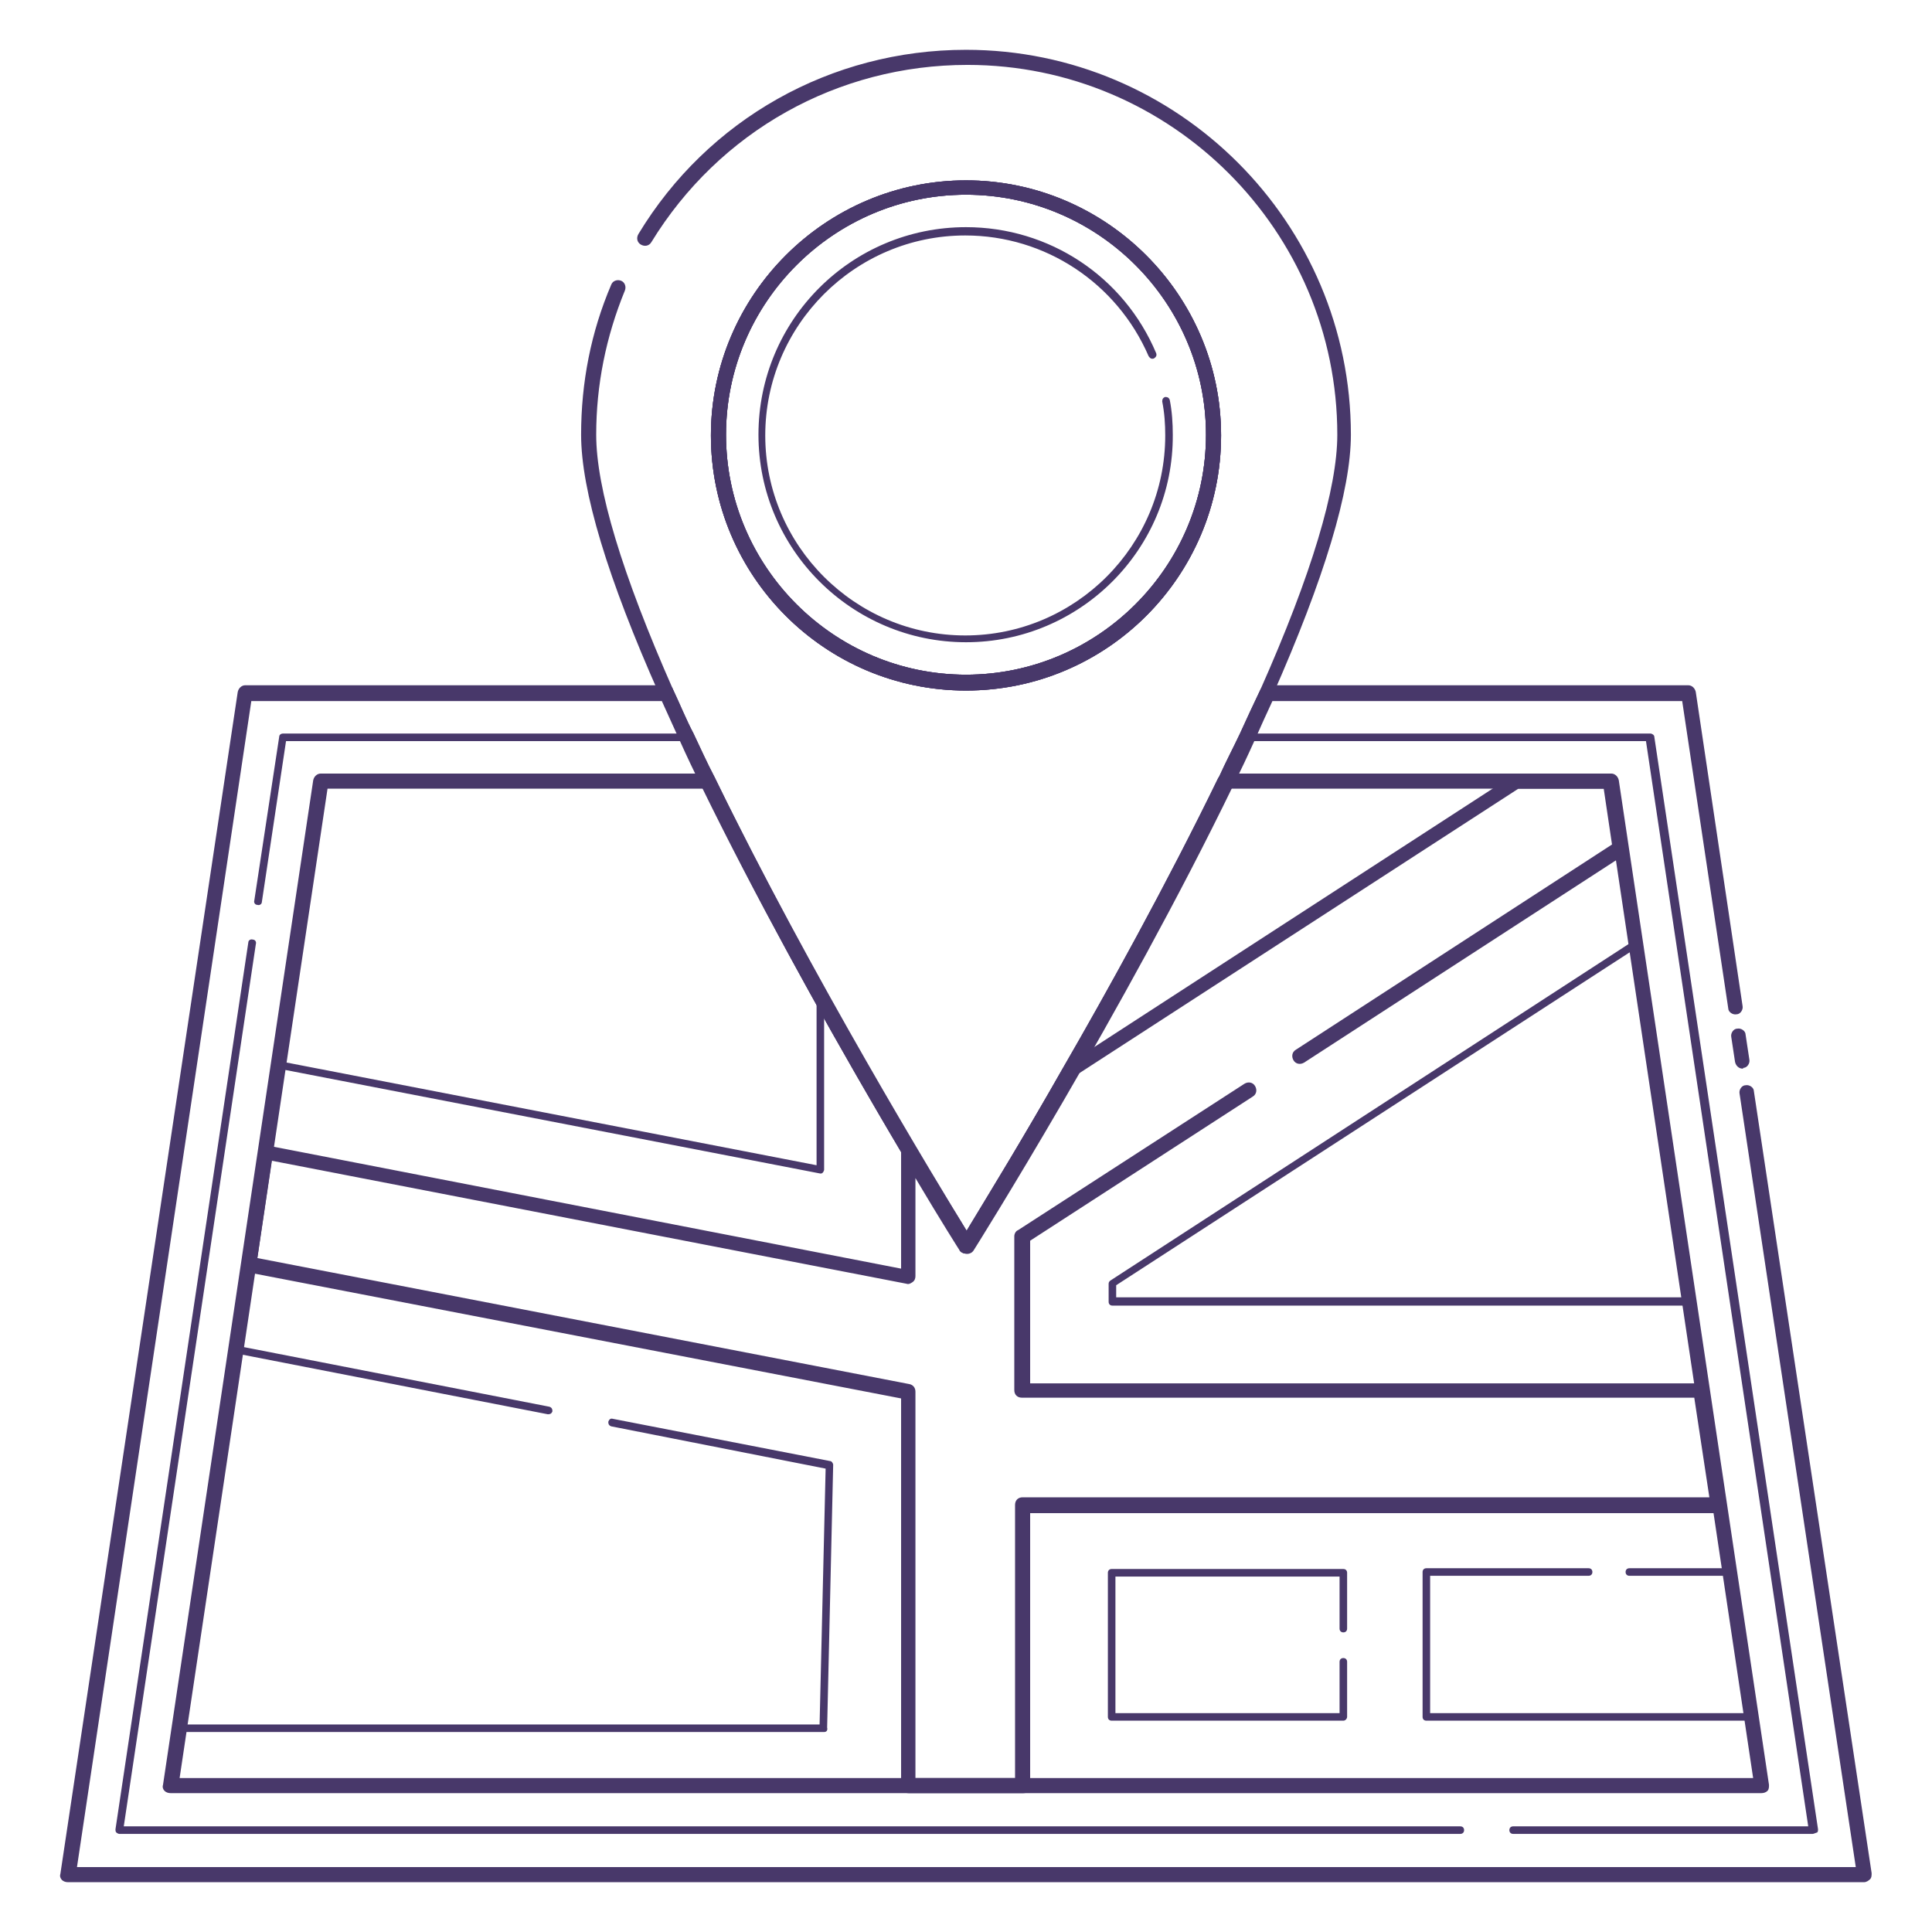 <svg xmlns="http://www.w3.org/2000/svg" id="Layer_1" x="0" y="0" version="1.1" viewBox="0 0 256 256" xml:space="preserve"><style>.st0{fill:#48386a}</style><path d="M247 249.4H9c-.3 0-.6-.1-.8-.3-.2-.2-.3-.5-.2-.8L31.5 91.7c.1-.5.5-.9 1-.9h55.8c.4 0 .8.2.9.6.9 1.9 1.7 3.9 2.7 5.8.9 1.9 1.8 3.9 2.8 5.8 12.8 26.3 29.5 53.7 33.4 60.1 3.9-6.4 20.6-33.8 33.4-60.1.9-2 1.9-3.9 2.8-5.8.9-2 1.8-3.9 2.7-5.8.2-.4.5-.6.9-.6h55.8c.5 0 .9.4 1 .9l6.2 41.6c.1.5-.3 1.1-.8 1.1-.5.1-1.1-.3-1.1-.8l-6.1-40.7h-54.3c-.8 1.7-1.6 3.5-2.4 5.3-.9 2-1.8 3.9-2.8 5.9-14.5 29.9-34.2 61.3-34.4 61.6-.4.6-1.3.6-1.7 0-.2-.3-19.8-31.7-34.4-61.6-1-2-1.9-3.9-2.8-5.9-.8-1.8-1.6-3.5-2.4-5.3H33.3L10.2 247.4h235.7l-15.4-102.5c-.1-.5.3-1.1.8-1.1.5-.1 1.1.3 1.1.8L248 248.2c0 .3 0 .6-.2.8-.2.2-.5.4-.8.4z" class="st0"/><path d="M230.9 141.6c-.5 0-.9-.4-1-.9l-.5-3.3c-.1-.5.3-1.1.8-1.1.5-.1 1.1.3 1.1.8l.5 3.3c.1.5-.3 1.1-.8 1.1 0 .1-.1.1-.1.1zM240.2 243h-39.7c-.3 0-.5-.2-.5-.5s.2-.5.5-.5h39.1L218.1 98.2h-52.7c-.9 1.9-1.8 3.7-2.7 5.6-14.5 29.9-34.1 61.3-34.3 61.6-.2.3-.7.3-.8 0-.2-.3-19.8-31.7-34.3-61.6-.9-1.9-1.8-3.7-2.7-5.6H37.9l-3.2 21.3c0 .3-.3.5-.6.4-.3 0-.5-.3-.4-.6L37 97.6c0-.2.2-.4.5-.4h53.4c.2 0 .4.1.5.3.9 1.9 1.8 3.9 2.8 5.9 13.3 27.4 30.9 56.1 33.9 60.8 2.9-4.7 20.6-33.4 33.9-60.8.9-2 1.9-3.9 2.8-5.9.1-.2.3-.3.5-.3h53.4c.2 0 .5.2.5.4l21.7 144.8c0 .1 0 .3-.1.4-.3.1-.5.2-.6.2zM193.5 243H15.8c-.1 0-.3-.1-.4-.2-.1-.1-.1-.3-.1-.4l17.6-117.5c0-.3.3-.5.6-.4.3 0 .5.3.4.6L16.4 242h177.1c.3 0 .5.2.5.5s-.2.5-.5.5z" class="st0"/><path d="M233.4 237.6H22.6c-.3 0-.6-.1-.8-.3s-.3-.5-.2-.8l19.9-133.1c.1-.5.5-.9 1-.9h51.2c.4 0 .7.2.9.6 4.2 8.7 9.2 18.3 14.9 28.5 8.4 15.1 16 27.6 18.5 31.6.3-.5.7-1.2 1.2-2 2.1-3.5 6.5-10.6 11.7-19.8 5.5-9.5 13.5-23.9 20.5-38.3.2-.3.5-.6.9-.6h51.2c.5 0 .9.4 1 .9l19.9 133.1c0 .3 0 .6-.2.8-.2.2-.5.3-.8.3zm-209.6-2h208.5l-19.6-131.1H163c-7 14.3-14.9 28.5-20.3 37.9-5.2 9.1-9.6 16.3-11.7 19.8-1.3 2.2-2.1 3.4-2.1 3.4-.2.3-.5.5-.8.5-.3 0-.7-.2-.8-.5-.1-.1-9.1-14.6-19.4-33-5.6-10.1-10.5-19.5-14.7-28.1H43.4L23.8 235.6zM128 91.5c-18.7 0-33.8-15.2-33.8-33.8s15.2-33.8 33.8-33.8 33.8 15.2 33.8 33.8-15.1 33.8-33.8 33.8zm0-65.7c-17.5 0-31.8 14.3-31.8 31.8s14.3 31.8 31.8 31.8 31.8-14.3 31.8-31.8-14.3-31.8-31.8-31.8z" class="st0"/><path d="M128 166.1c-.3 0-.7-.2-.8-.5 0 0-3.1-4.9-7.6-12.6-7.3-12.3-17.9-30.9-26.7-49.1-1-2-1.9-3.9-2.8-5.9-.9-2-1.8-3.9-2.7-5.9C80.5 76.6 77 65 77 57.6c0-6.9 1.3-13.6 4-19.9.2-.5.8-.7 1.3-.5.5.2.7.8.5 1.3C80.3 44.6 79 51 79 57.6c0 7.1 3.4 18.4 10.2 33.8.9 1.9 1.7 3.9 2.7 5.8.9 1.9 1.8 3.9 2.8 5.8 8.8 18.1 19.3 36.6 26.6 48.9 3.1 5.3 5.6 9.2 6.8 11.2 1.9-3.1 6.9-11.3 12.9-21.8 5.5-9.5 13.5-23.9 20.5-38.3.9-2 1.9-3.9 2.8-5.8.9-2 1.8-3.9 2.7-5.8 6.8-15.3 10.2-26.7 10.2-33.8 0-27-22-49-49-49-17.2 0-32.9 8.8-41.9 23.5-.3.5-.9.6-1.4.3-.5-.3-.6-.9-.3-1.4C93.8 15.8 110.1 6.6 128 6.6c28.1 0 51 22.9 51 51 0 7.4-3.5 19-10.4 34.6-.9 1.9-1.8 3.9-2.7 5.9-.9 2-1.8 3.9-2.8 5.9-7.1 14.5-15.1 28.9-20.6 38.5-7.7 13.5-13.7 23.1-13.8 23.2 0 .2-.4.4-.7.4z" class="st0"/><path d="M128 91.5c-18.7 0-33.8-15.2-33.8-33.8s15.2-33.8 33.8-33.8 33.8 15.2 33.8 33.8-15.1 33.8-33.8 33.8zm0-65.7c-17.5 0-31.8 14.3-31.8 31.8s14.3 31.8 31.8 31.8 31.8-14.3 31.8-31.8-14.3-31.8-31.8-31.8z" class="st0"/><path d="M128 91.5c-18.7 0-33.8-15.2-33.8-33.8s15.2-33.8 33.8-33.8 33.8 15.2 33.8 33.8-15.1 33.8-33.8 33.8zm0-65.7c-17.5 0-31.8 14.3-31.8 31.8s14.3 31.8 31.8 31.8 31.8-14.3 31.8-31.8-14.3-31.8-31.8-31.8z" class="st0"/><path d="M128 85.1c-15.1 0-27.5-12.3-27.5-27.5s12.3-27.5 27.5-27.5c11 0 20.9 6.5 25.2 16.7.1.3 0 .5-.3.7-.3.1-.5 0-.7-.3-4.2-9.7-13.7-16-24.3-16-14.6 0-26.5 11.9-26.5 26.5s11.9 26.5 26.5 26.5 26.5-11.9 26.5-26.5c0-1.5-.1-3-.4-4.5 0-.3.1-.5.4-.6.3 0 .5.1.6.4.3 1.5.4 3.1.4 4.6.1 15.2-12.3 27.5-27.4 27.5zM223.8 173h-76.4c-.3 0-.5-.2-.5-.5v-2.4c0-.2.1-.3.2-.4l69.3-45c.2-.2.5-.1.7.1.2.2.1.5-.1.7l-69.1 44.8v1.6h75.9c.3 0 .5.2.5.5s-.2.6-.5.6zM108.7 155.5c-.1 0-.1 0 0 0l-71.8-13.9c-.3-.1-.4-.3-.4-.6l5.6-37.5c0-.2.2-.4.5-.4h51.2c.2 0 .4.1.4.3 4.2 8.7 9.3 18.3 14.9 28.5 0 .1.1.2.1.2V155c0 .1-.1.3-.2.4-.1.1-.2.1-.3.1zm-71.2-14.8l70.7 13.7v-22.1c-5.6-10.1-10.6-19.6-14.8-28.2H43l-5.5 36.6z" class="st0"/><path d="M135.6 237.6h-15.2c-.6 0-1-.4-1-1v-51.3l-86.5-16.7c-.5-.1-.9-.6-.8-1.1l2.2-14.8c0-.3.2-.5.4-.7.2-.2.5-.2.8-.2l83.9 16.3v-15.5c0-.5.3-.8.7-1 .4-.1.9.1 1.1.5 3.1 5.3 5.6 9.2 6.8 11.2 1.9-3.1 6.9-11.3 12.9-21.8.1-.1.2-.3.3-.3l59.2-38.4c.2-.1.4-.2.5-.2h12.4c.5 0 .9.4 1 .9l1.3 8.8c.1.4-.1.8-.4 1l-42.4 27.5c-.5.3-1.1.2-1.4-.3s-.2-1.1.3-1.4l41.9-27.2-1.1-7.4h-11.3l-58.8 38.1c-7.7 13.4-13.6 22.9-13.7 23-.2.3-.5.5-.8.5-.3 0-.7-.2-.8-.5 0 0-2.3-3.6-5.8-9.5v13c0 .3-.1.6-.4.8s-.5.3-.8.2L36 153.8l-1.9 12.9 86.4 16.7c.5.1.8.5.8 1v51.2h13.2v-36.2c0-.6.4-1 1-1h91l-2-13.2h-89.1c-.6 0-1-.4-1-1v-20.4c0-.3.2-.7.5-.8l30-19.4c.5-.3 1.1-.2 1.4.3.3.5.2 1.1-.3 1.4l-29.5 19.1v18.9h88.9c.5 0 .9.4 1 .9l2.3 15.2c0 .3 0 .6-.2.8s-.5.3-.8.3h-91.2v36.2c.1.5-.3.9-.9.9z" class="st0"/><path d="M178 228h-30.7c-.3 0-.5-.2-.5-.5v-19.1c0-.3.2-.5.5-.5H178c.3 0 .5.2.5.5v7.4c0 .3-.2.5-.5.5s-.5-.2-.5-.5v-6.9h-29.7V227h29.7v-6.8c0-.3.2-.5.5-.5s.5.2.5.5v7.3c0 .2-.2.5-.5.5zM232 228h-43c-.3 0-.5-.2-.5-.5v-19.2c0-.3.2-.5.5-.5h21.5c.3 0 .5.2.5.5s-.2.5-.5.5h-21V227h42l-2.7-18.2h-12.9c-.3 0-.5-.2-.5-.5s.2-.5.5-.5h13.3c.2 0 .5.2.5.4l2.9 19.2c0 .1 0 .3-.1.4-.2.1-.3.2-.5.2zM109.2 229.5H23.7c-.1 0-.3-.1-.4-.2-.1-.1-.1-.3-.1-.4l7.5-50.2c0-.1.1-.3.2-.3s.3-.1.4-.1l41.5 8.1c.3.1.4.3.4.6-.1.3-.3.4-.6.4l-41-8-7.4 49.1h84.4l.8-33.9L81 189c-.3-.1-.4-.3-.4-.6.1-.3.3-.5.6-.4l28.8 5.6c.2 0 .4.3.4.5l-.8 34.8c.1.4-.1.6-.4.6z" class="st0"/></svg>